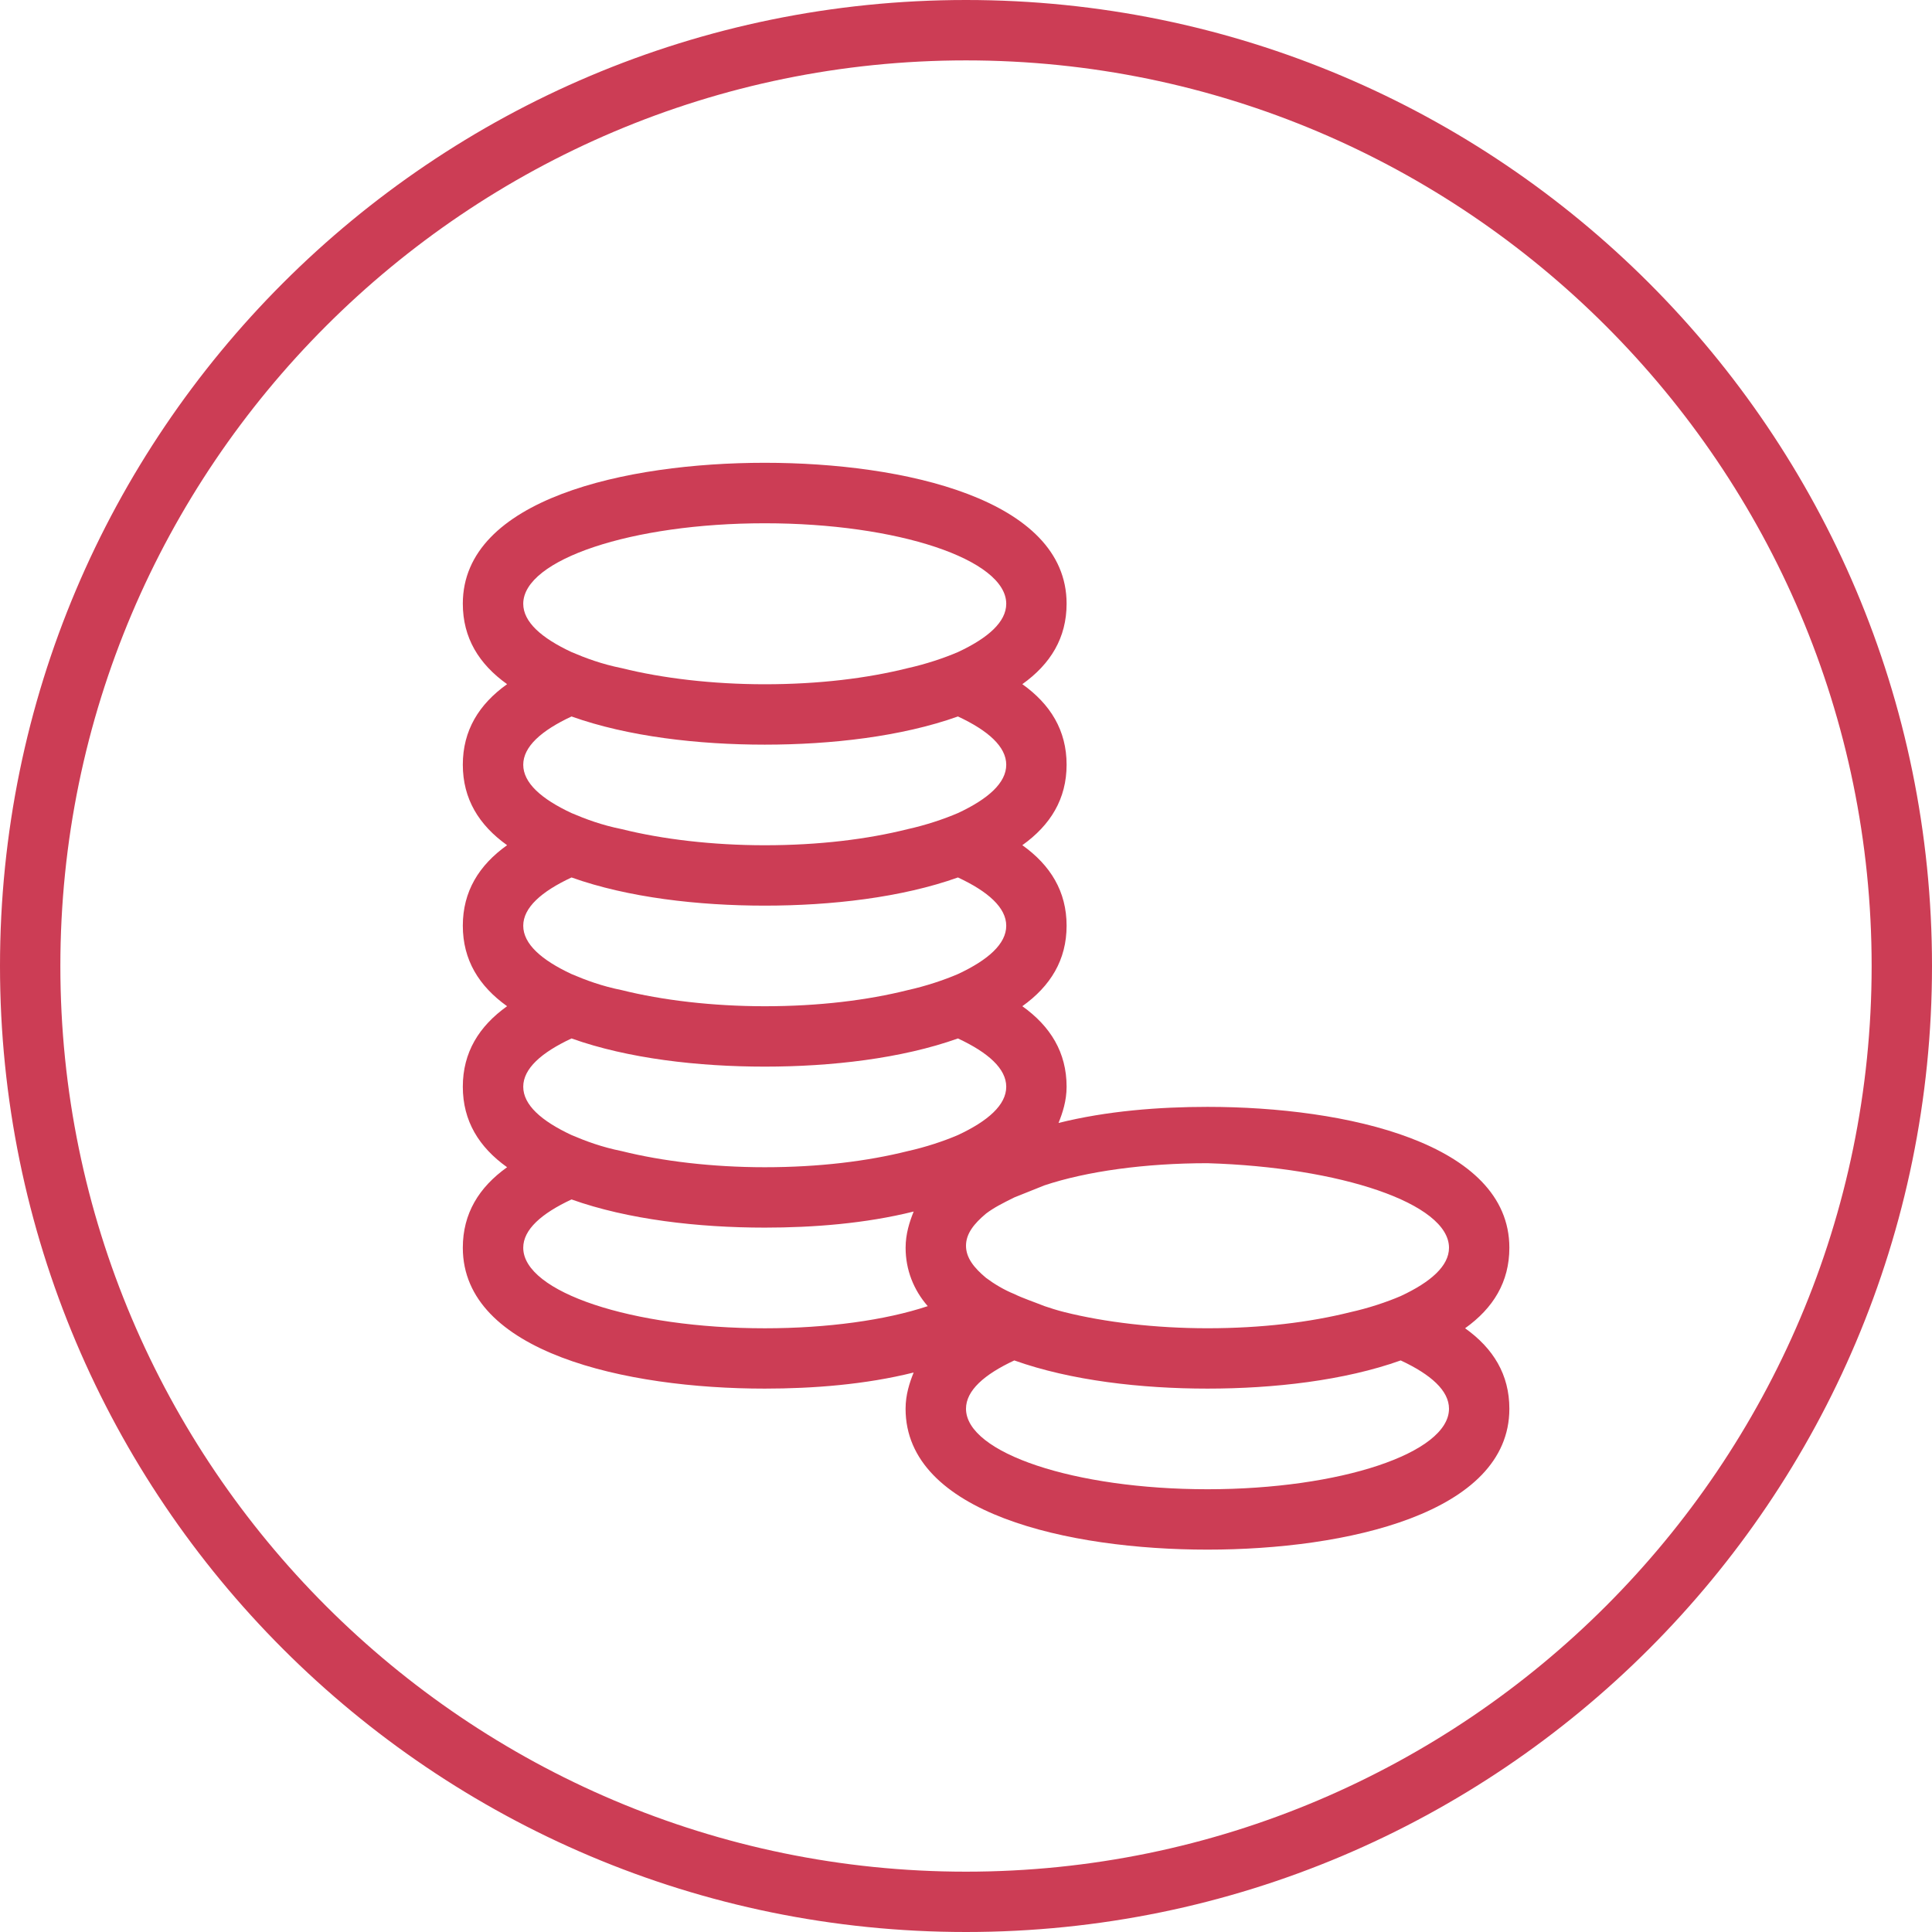 <?xml version="1.0" standalone="no"?>  
<!DOCTYPE svg PUBLIC "-//W3C//DTD SVG 1.1//EN" "http://www.w3.org/Graphics/SVG/1.1/DTD/svg11.dtd">  
<svg width="70" height="70" viewBox="0 0 70 70" xmlns="http://www.w3.org/2000/svg" xmlns:sketch="http://www.bohemiancoding.com/sketch/ns"><title>Feature 1</title><desc>Created with Sketch.</desc><g sketch:type="MSShapeGroup" fill="#CC3D55"><path d="M35 2.188c18.083 0 32.813 14.729 32.813 32.813 0 18.083-14.729 32.813-32.813 32.813-18.083 0-32.813-14.729-32.813-32.813 0-18.083 14.729-32.813 32.813-32.813zm0-2.188c-19.323 0-35 15.677-35 35s15.677 35 35 35 35-15.677 35-35-15.677-35-35-35z"></path><path d="M53.083 48.125c1.021-.729 1.604-1.677 1.604-2.917 0-3.792-5.906-5.104-10.938-5.104-1.75 0-3.646.146-5.396.583.146-.365.292-.802.292-1.313 0-1.24-.583-2.188-1.604-2.917 1.021-.729 1.604-1.677 1.604-2.917 0-1.24-.583-2.188-1.604-2.917 1.021-.729 1.604-1.677 1.604-2.917 0-1.24-.583-2.188-1.604-2.917 1.021-.729 1.604-1.677 1.604-2.917 0-3.792-5.906-5.104-10.938-5.104-5.031 0-10.938 1.313-10.938 5.104 0 1.24.583 2.188 1.604 2.917-1.021.729-1.604 1.677-1.604 2.917 0 1.24.583 2.188 1.604 2.917-1.021.729-1.604 1.677-1.604 2.917 0 1.24.583 2.188 1.604 2.917-1.021.729-1.604 1.677-1.604 2.917 0 1.24.583 2.188 1.604 2.917-1.021.729-1.604 1.677-1.604 2.917 0 3.792 5.906 5.104 10.938 5.104 1.75 0 3.646-.146 5.396-.583-.146.365-.292.802-.292 1.313 0 3.792 5.906 5.104 10.938 5.104 5.031 0 10.938-1.313 10.938-5.104 0-1.24-.583-2.188-1.604-2.917zm-9.333 5.833c-4.813 0-8.75-1.313-8.75-2.917 0-.656.656-1.24 1.75-1.75 2.042.729 4.594 1.021 7 1.021 2.406 0 4.958-.292 7-1.021 1.094.51 1.75 1.094 1.75 1.75 0 1.604-3.938 2.917-8.75 2.917zm-24.792-8.75c0-.656.656-1.24 1.75-1.75 2.042.729 4.594 1.021 7 1.021 1.75 0 3.646-.146 5.396-.583-.146.365-.292.802-.292 1.313 0 .802.292 1.531.802 2.115-1.531.51-3.646.802-5.906.802-4.813 0-8.75-1.313-8.75-2.917zm0-5.833c0-.656.656-1.24 1.75-1.75 2.042.729 4.594 1.021 7 1.021 2.406 0 4.958-.292 7-1.021 1.094.51 1.75 1.094 1.75 1.75 0 .656-.656 1.24-1.75 1.75-.51.219-1.167.438-1.823.583-1.458.365-3.208.583-5.177.583-1.896 0-3.719-.219-5.177-.583-.729-.146-1.313-.365-1.823-.583-1.094-.51-1.75-1.094-1.75-1.75zm0-5.833c0-.656.656-1.24 1.75-1.75 2.042.729 4.594 1.021 7 1.021 2.406 0 4.958-.292 7-1.021 1.094.51 1.75 1.094 1.75 1.75 0 .656-.656 1.24-1.75 1.75-.51.219-1.167.438-1.823.583-1.458.365-3.208.583-5.177.583-1.896 0-3.719-.219-5.177-.583-.729-.146-1.313-.365-1.823-.583-1.094-.51-1.75-1.094-1.75-1.75zm0-5.833c0-.656.656-1.24 1.75-1.75 2.042.729 4.594 1.021 7 1.021 2.406 0 4.958-.292 7-1.021 1.094.51 1.75 1.094 1.75 1.75 0 .656-.656 1.24-1.75 1.75-.51.219-1.167.438-1.823.583-1.458.365-3.208.583-5.177.583-1.896 0-3.719-.219-5.177-.583-.729-.146-1.313-.365-1.823-.583-1.094-.51-1.75-1.094-1.75-1.75zm0-5.833c0-1.604 3.938-2.917 8.75-2.917 4.813 0 8.75 1.313 8.75 2.917 0 .656-.656 1.24-1.75 1.75-.51.219-1.167.438-1.823.583-1.458.365-3.208.583-5.177.583-1.896 0-3.719-.219-5.177-.583-.729-.146-1.313-.365-1.823-.583-1.094-.51-1.75-1.094-1.75-1.75zm33.542 23.333c0 .656-.656 1.24-1.75 1.75-.51.219-1.167.438-1.823.583-1.458.365-3.208.583-5.177.583-1.896 0-3.719-.219-5.177-.583-.292-.073-.51-.146-.729-.219-.365-.146-.802-.292-1.094-.438-.365-.146-.729-.365-1.021-.583-.438-.365-.729-.729-.729-1.167 0-.438.292-.802.729-1.167.292-.219.583-.365 1.021-.583l1.094-.438c1.531-.51 3.646-.802 5.906-.802 4.813.146 8.75 1.458 8.75 3.063z"></path></g></svg>